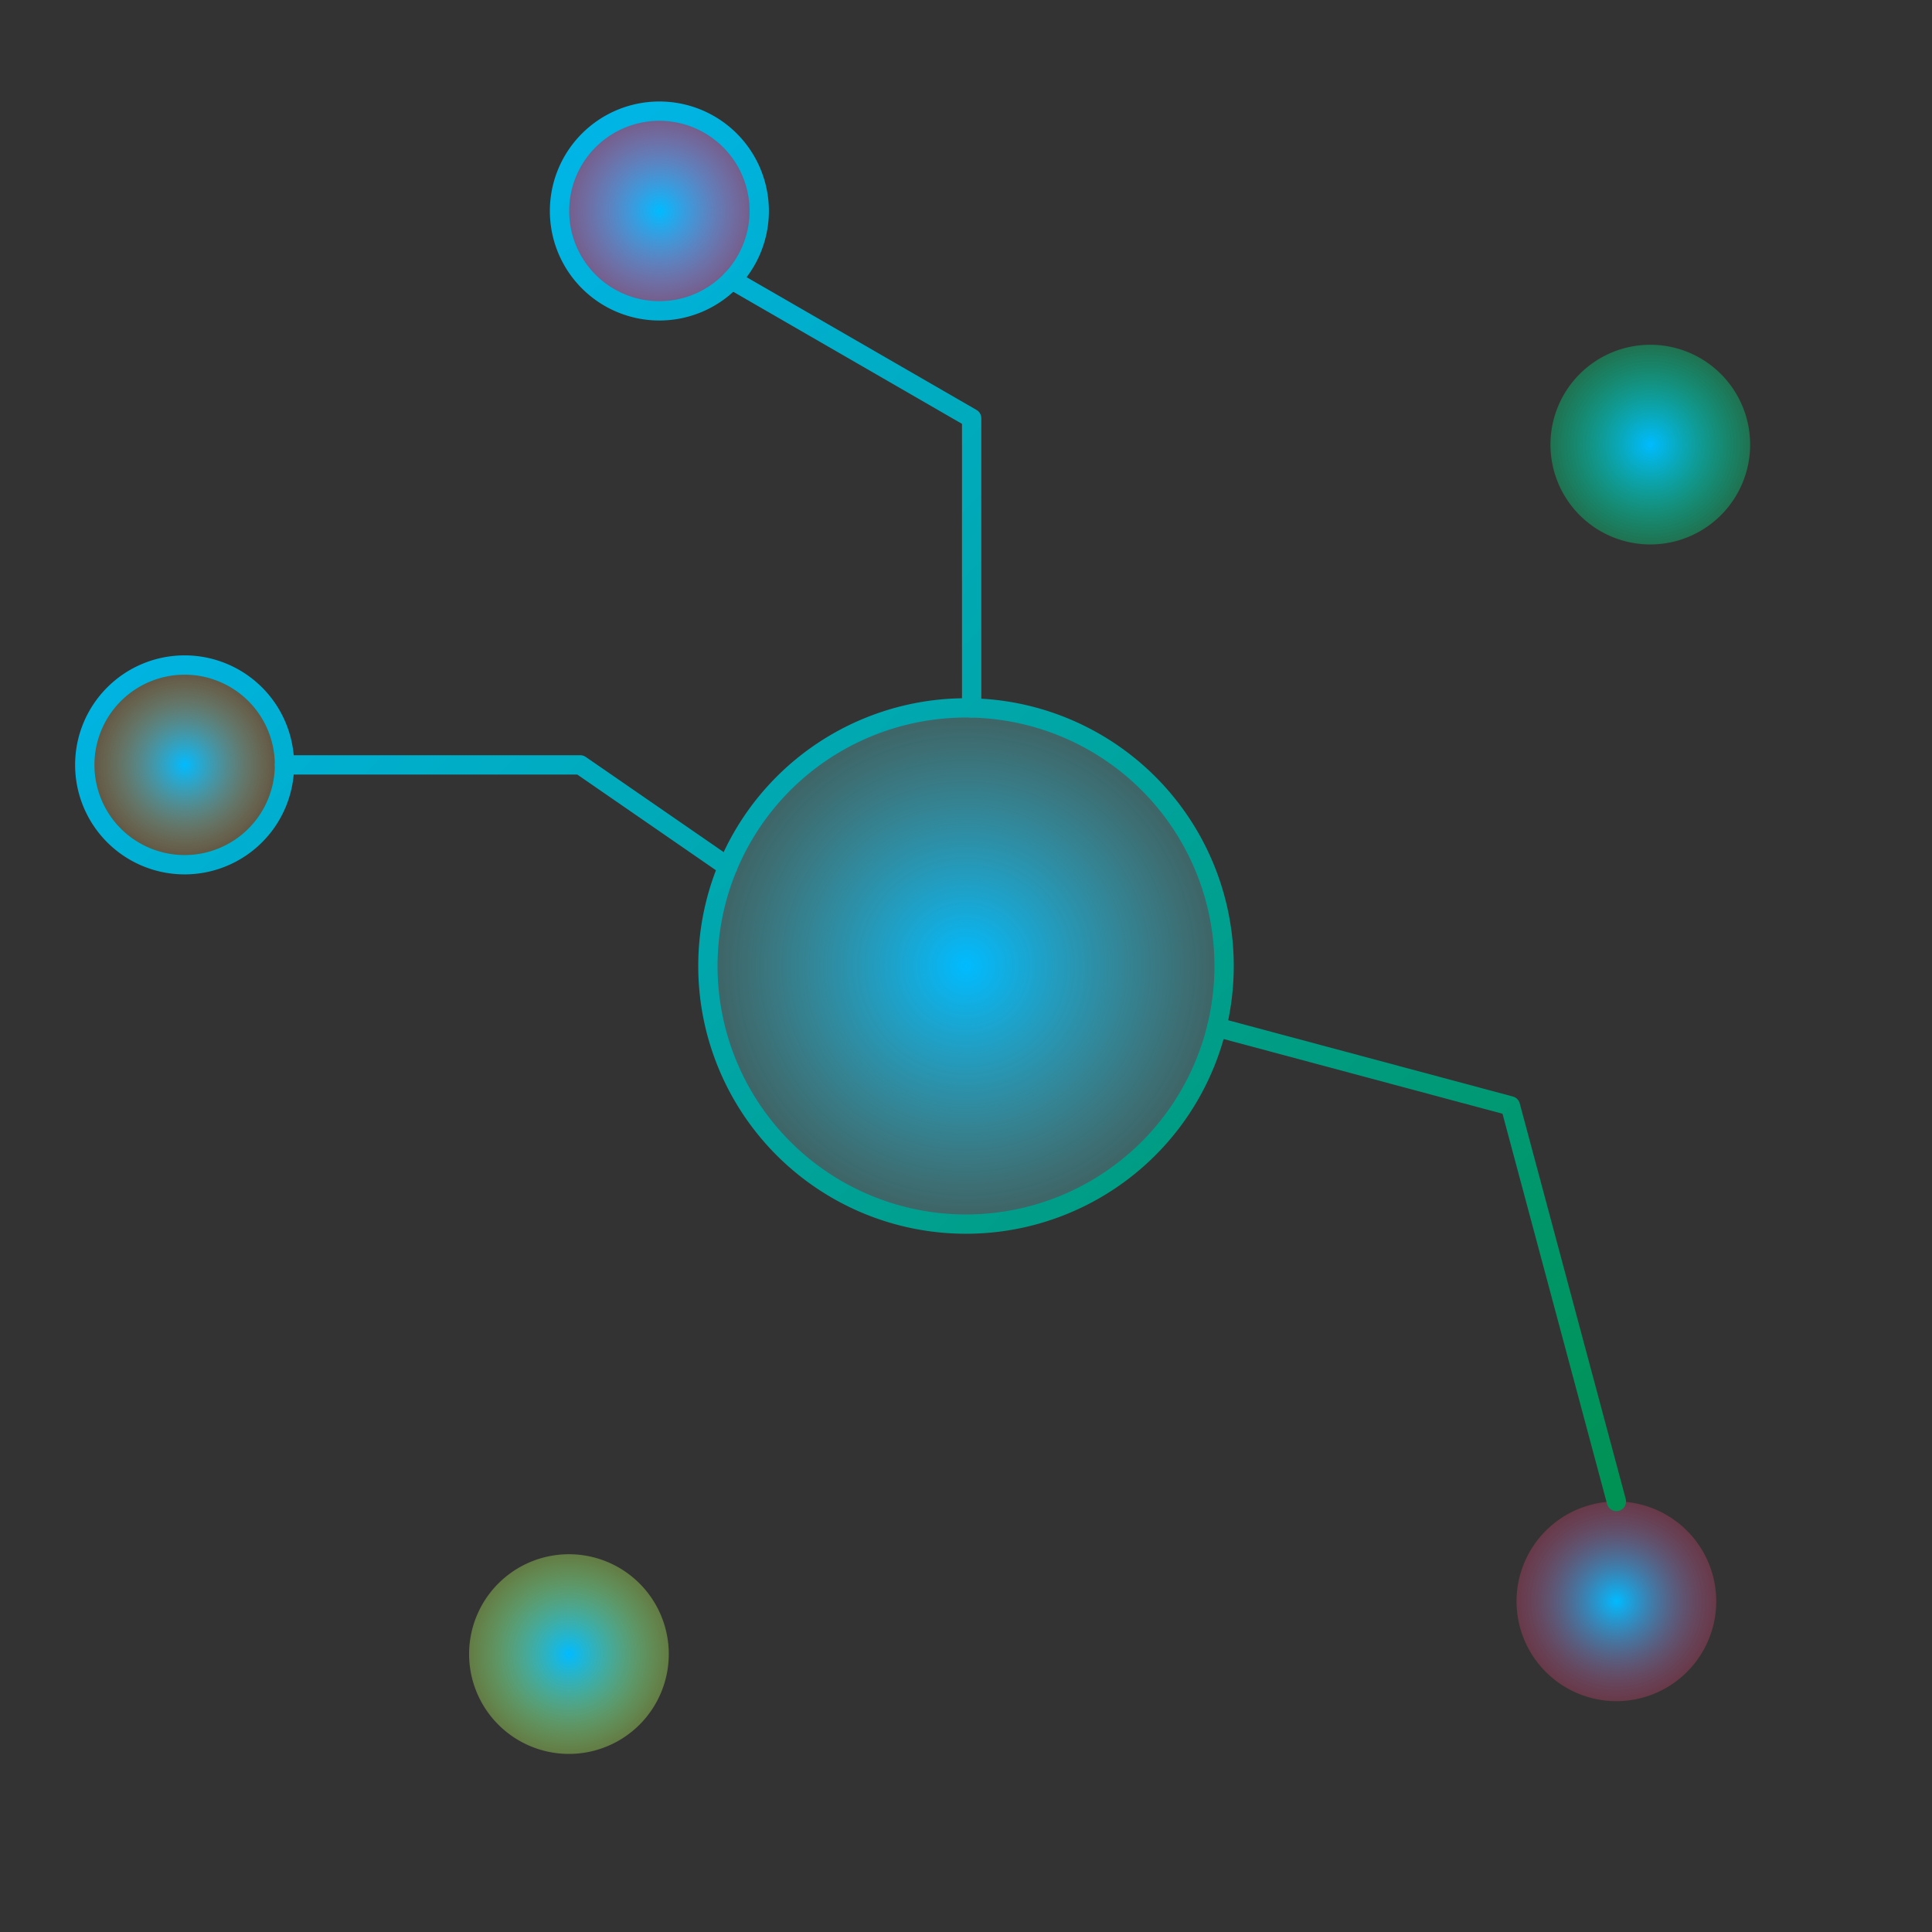 <?xml version="1.0" encoding="UTF-8" standalone="no"?>
<!-- Created with Inkscape (http://www.inkscape.org/) -->

<svg
   width="500"
   height="500"
   viewBox="0 0 132.292 132.292"
   version="1.1"
   id="svg5"
   inkscape:version="1.2.2 (732a01da63, 2022-12-09)"
   sodipodi:docname="MICO.svg"
   xmlns:inkscape="http://www.inkscape.org/namespaces/inkscape"
   xmlns:sodipodi="http://sodipodi.sourceforge.net/DTD/sodipodi-0.dtd"
   xmlns:xlink="http://www.w3.org/1999/xlink"
   xmlns="http://www.w3.org/2000/svg"
   xmlns:svg="http://www.w3.org/2000/svg">
  <rect x="0" y="0" width="132.292" height="132.292" fill="#333333" stroke="none"/>
  <sodipodi:namedview
     id="namedview7"
     pagecolor="#ffffff"
     bordercolor="#000000"
     borderopacity="0.25"
     inkscape:showpageshadow="2"
     inkscape:pageopacity="0.0"
     inkscape:pagecheckerboard="0"
     inkscape:deskcolor="#d1d1d1"
     inkscape:document-units="mm"
     showgrid="false"
     inkscape:zoom="1.4503086"
     inkscape:cx="175.47989"
     inkscape:cy="251.32581"
     inkscape:window-width="1920"
     inkscape:window-height="1001"
     inkscape:window-x="-9"
     inkscape:window-y="-9"
     inkscape:window-maximized="1"
     inkscape:current-layer="layer1" />
  <defs
     id="defs2">
    <linearGradient
       inkscape:collect="always"
       id="linearGradient4111">
      <stop
         style="stop-color:#00bbff;stop-opacity:1;"
         offset="0"
         id="stop4107" />
      <stop
         style="stop-color:#cf385e;stop-opacity:0.321;"
         offset="1"
         id="stop4109" />
    </linearGradient>
    <linearGradient
       inkscape:collect="always"
       id="linearGradient4105">
      <stop
         style="stop-color:#00bbff;stop-opacity:1;"
         offset="0"
         id="stop4101" />
      <stop
         style="stop-color:#00d875;stop-opacity:0.328;"
         offset="1"
         id="stop4103" />
    </linearGradient>
    <linearGradient
       inkscape:collect="always"
       id="linearGradient4099">
      <stop
         style="stop-color:#00bbff;stop-opacity:1;"
         offset="0"
         id="stop4095" />
      <stop
         style="stop-color:#f08fff;stop-opacity:0.321;"
         offset="1"
         id="stop4097" />
    </linearGradient>
    <linearGradient
       inkscape:collect="always"
       id="linearGradient4093">
      <stop
         style="stop-color:#00bbff;stop-opacity:1;"
         offset="0"
         id="stop4089" />
      <stop
         style="stop-color:#58c0c0;stop-opacity:0.303;"
         offset="1"
         id="stop4091" />
    </linearGradient>
    <linearGradient
       inkscape:collect="always"
       id="linearGradient3859">
      <stop
         style="stop-color:#00bbff;stop-opacity:1;"
         offset="0"
         id="stop3855" />
      <stop
         style="stop-color:#c7ff53;stop-opacity:0.303;"
         offset="1"
         id="stop3857" />
    </linearGradient>
    <linearGradient
       inkscape:collect="always"
       id="linearGradient3841">
      <stop
         style="stop-color:#00bbff;stop-opacity:1;"
         offset="0"
         id="stop3837" />
      <stop
         style="stop-color:#fbac4e;stop-opacity:0.159;"
         offset="1"
         id="stop3839" />
    </linearGradient>
    <linearGradient
       inkscape:collect="always"
       id="linearGradient1891">
      <stop
         style="stop-color:#00bbff;stop-opacity:1;"
         offset="0"
         id="stop1887" />
      <stop
         style="stop-color:#008b3b;stop-opacity:1;"
         offset="1"
         id="stop1889" />
    </linearGradient>
    <linearGradient
       inkscape:collect="always"
       xlink:href="#linearGradient1891"
       id="linearGradient1893"
       x1="9.887"
       y1="10.584"
       x2="120.319"
       y2="120.956"
       gradientUnits="userSpaceOnUse" />
    <radialGradient
       inkscape:collect="always"
       xlink:href="#linearGradient4093"
       id="radialGradient3843"
       cx="66.146"
       cy="66.146"
       fx="66.146"
       fy="66.146"
       r="18.334"
       gradientUnits="userSpaceOnUse" />
    <radialGradient
       inkscape:collect="always"
       xlink:href="#linearGradient4099"
       id="radialGradient3847"
       cx="45.15"
       cy="14.448"
       fx="45.15"
       fy="14.448"
       r="7.498"
       gradientUnits="userSpaceOnUse" />
    <radialGradient
       inkscape:collect="always"
       xlink:href="#linearGradient4105"
       id="radialGradient3849"
       cx="113.003"
       cy="30.444"
       fx="113.003"
       fy="30.444"
       r="7.498"
       gradientTransform="translate(0)"
       gradientUnits="userSpaceOnUse" />
    <radialGradient
       inkscape:collect="always"
       xlink:href="#linearGradient3859"
       id="radialGradient3853"
       cx="38.958"
       cy="113.261"
       fx="38.958"
       fy="113.261"
       r="7.498"
       gradientUnits="userSpaceOnUse" />
    <radialGradient
       inkscape:collect="always"
       xlink:href="#linearGradient4111"
       id="radialGradient3861"
       gradientUnits="userSpaceOnUse"
       cx="110.681"
       cy="109.649"
       fx="110.681"
       fy="109.649"
       r="7.498" />
    <radialGradient
       inkscape:collect="always"
       xlink:href="#linearGradient3841"
       id="radialGradient4087"
       gradientUnits="userSpaceOnUse"
       cx="12.642"
       cy="52.374"
       fx="12.642"
       fy="52.374"
       r="7.498" />
  </defs>
  <g
     inkscape:label="Layer 1"
     inkscape:groupmode="layer"
     id="layer1">
    <path
       style="fill:url(#radialGradient3843);stroke:url(#linearGradient1893);stroke-width:1.323;stroke-linecap:round;stroke-linejoin:round;stroke-dasharray:none;stroke-opacity:1;fill-opacity:1.0"
       d="M 83.819,66.146 A 17.673,17.673 0 0 1 66.146,83.819 17.673,17.673 0 0 1 48.473,66.146 17.673,17.673 0 0 1 66.146,48.473 17.673,17.673 0 0 1 83.819,66.146 Z"
       id="path2039" />
    <path
       style="fill:url(#radialGradient3853);stroke:url(#linearGradient1893);stroke-width:1.323;stroke-linecap:round;stroke-linejoin:round;stroke-dasharray:none;stroke-opacity:1;fill-opacity:1.0"
       d="m 45.795,113.261 a 6.837,6.837 0 0 1 -6.837,6.837 6.837,6.837 0 0 1 -6.837,-6.837 6.837,6.837 0 0 1 6.837,-6.837 6.837,6.837 0 0 1 6.837,6.837 z"
       id="path2037" />
    <path
       style="fill:url(#radialGradient4087);stroke:url(#linearGradient1893);stroke-width:1.323;stroke-linecap:round;stroke-linejoin:round;stroke-dasharray:none;stroke-opacity:1;fill-opacity:1"
       d="m 19.479,52.374 a 6.837,6.837 0 0 1 -6.837,6.837 6.837,6.837 0 0 1 -6.837,-6.837 6.837,6.837 0 0 1 6.837,-6.837 6.837,6.837 0 0 1 6.837,6.837 z"
       id="path2035" />
    <path
       style="fill:url(#radialGradient3861);stroke:url(#linearGradient1893);stroke-width:1.323;stroke-linecap:round;stroke-linejoin:round;stroke-dasharray:none;stroke-opacity:1;fill-opacity:1.0"
       d="m 117.518,109.649 a 6.837,6.837 0 0 1 -6.837,6.837 6.837,6.837 0 0 1 -6.837,-6.837 6.837,6.837 0 0 1 6.837,-6.837 6.837,6.837 0 0 1 6.837,6.837 z"
       id="path2033" />
    <path
       style="fill:url(#radialGradient3847);stroke:url(#linearGradient1893);stroke-width:1.323;stroke-linecap:round;stroke-linejoin:round;stroke-dasharray:none;stroke-opacity:1;fill-opacity:1.0"
       d="m 51.987,14.448 a 6.837,6.837 0 0 1 -6.837,6.837 6.837,6.837 0 0 1 -6.837,-6.837 6.837,6.837 0 0 1 6.837,-6.837 6.837,6.837 0 0 1 6.837,6.837 z"
       id="path2031" />
    <path
       style="fill:url(#radialGradient3849);stroke:url(#linearGradient1893);stroke-width:1.323;stroke-linecap:round;stroke-linejoin:round;stroke-dasharray:none;stroke-opacity:1;fill-opacity:1.0"
       d="m 119.84,30.444 a 6.837,6.837 0 0 1 -6.837,6.837 6.837,6.837 0 0 1 -6.837,-6.837 6.837,6.837 0 0 1 6.837,-6.837 6.837,6.837 0 0 1 6.837,6.837 z"
       id="path2029" />
    <path
       style="fill:none;stroke:url(#linearGradient1893);stroke-width:1.323;stroke-linecap:round;stroke-linejoin:round;stroke-dasharray:none;stroke-opacity:1"
       d="m 50.107,19.157 16.426,9.484 v 19.837"
       id="path2027" />
    <path
       style="fill:none;stroke:url(#linearGradient1893);stroke-width:1.323;stroke-linecap:round;stroke-linejoin:round;stroke-dasharray:none;stroke-opacity:1"
       d="M 107.369,34.317 89.358,39.143 78.149,53.174"
       id="path2025" />
    <path
       style="fill:none;stroke:url(#linearGradient1893);stroke-width:1.323;stroke-linecap:round;stroke-linejoin:round;stroke-dasharray:none;stroke-opacity:1"
       d="M 110.681,102.812 103.423,75.723 83.315,70.335"
       id="path2023" />
    <path
       style="fill:none;stroke:url(#linearGradient1893);stroke-width:1.323;stroke-linecap:round;stroke-linejoin:round;stroke-dasharray:none;stroke-opacity:1"
       d="M 41.518,106.922 V 82.817 l 10.496,-6.06"
       id="path2021" />
    <path
       style="fill:none;stroke:url(#linearGradient1893);stroke-width:1.323;stroke-linecap:round;stroke-linejoin:round;stroke-dasharray:none;stroke-opacity:1"
       d="M 19.479,52.374 H 39.732 L 49.834,59.346"
       id="path1827" />
  </g>
</svg>
